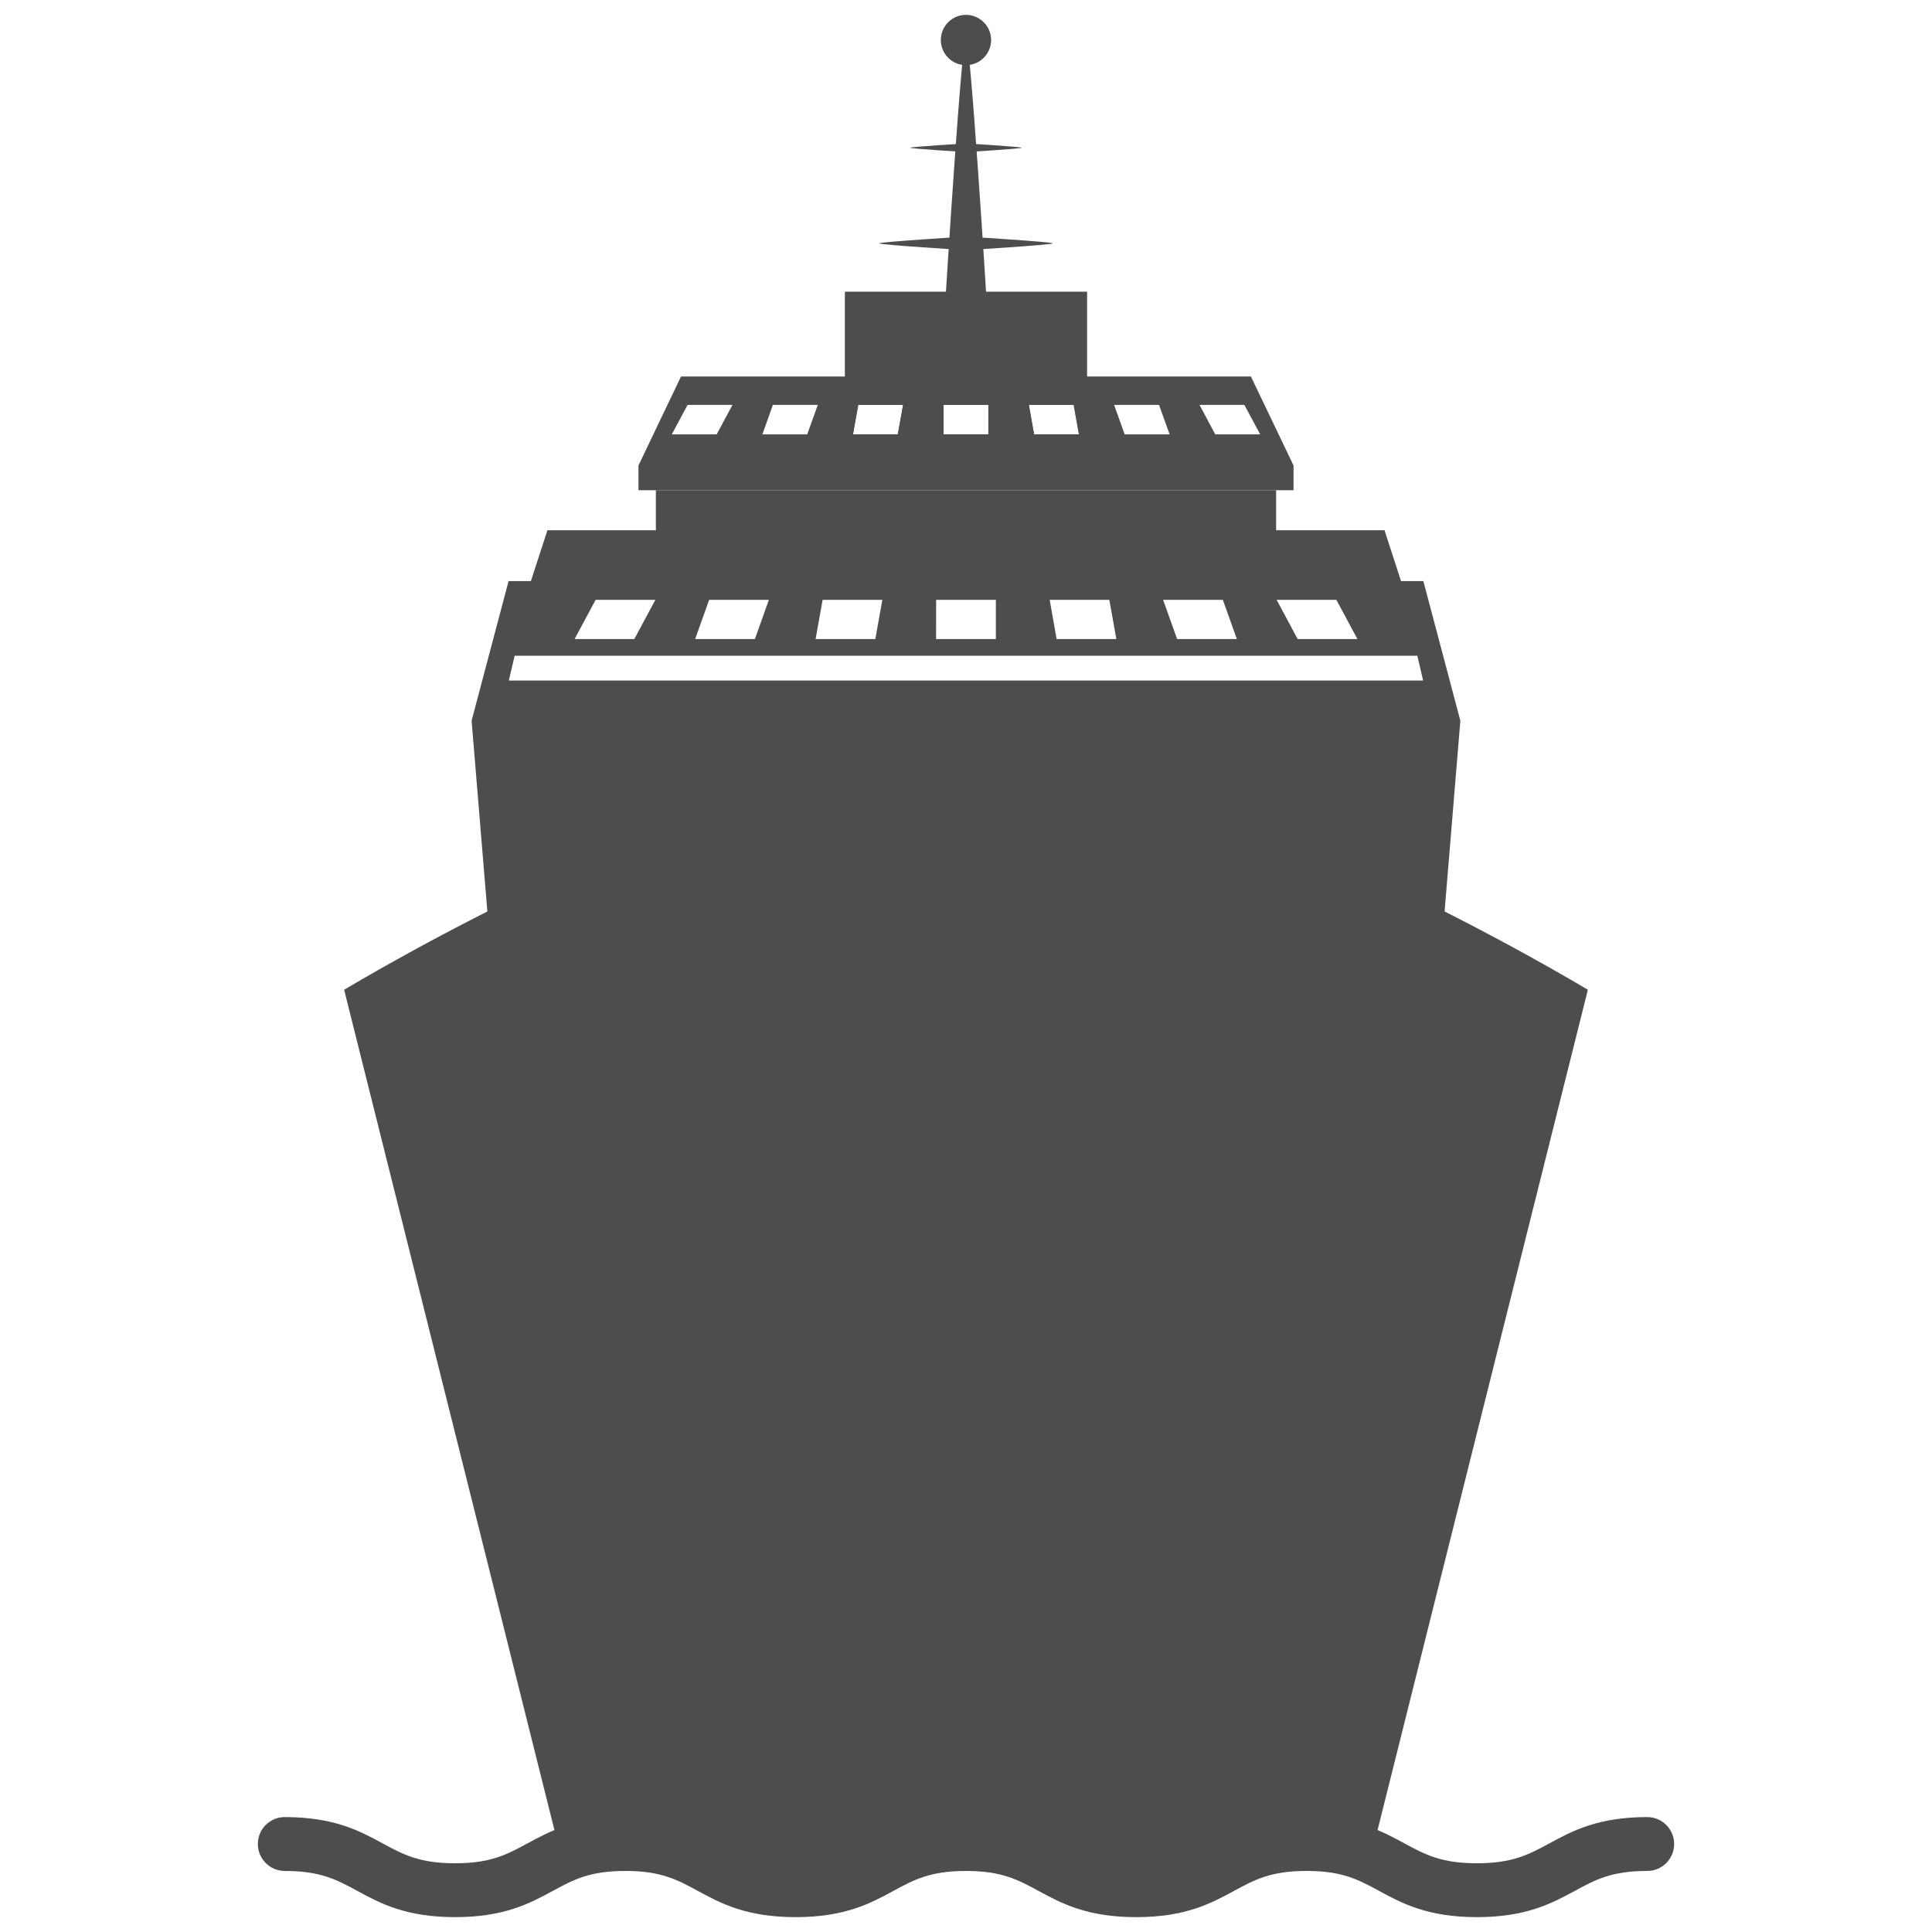 <?xml version="1.0" encoding="utf-8"?>
<!-- Generator: Adobe Illustrator 16.0.0, SVG Export Plug-In . SVG Version: 6.00 Build 0)  -->
<!DOCTYPE svg PUBLIC "-//W3C//DTD SVG 1.1//EN" "http://www.w3.org/Graphics/SVG/1.1/DTD/svg11.dtd">
<svg version="1.1" id="Layer_1" xmlns="http://www.w3.org/2000/svg" xmlns:xlink="http://www.w3.org/1999/xlink" x="0px" y="0px"
	 width="130px" height="130px" viewBox="0 0 130 130" enable-background="new 0 0 130 130" xml:space="preserve">
<rect fill="none" width="130" height="130"/>
<g>
	<path fill="#4D4D4D" d="M66.69,2.692c0,0.936-0.762,1.692-1.692,1.692c-0.936,0-1.692-0.756-1.692-1.692
		C63.306,1.756,64.062,1,64.998,1C65.929,1,66.69,1.756,66.69,2.692z"/>
	<path fill="#4D4D4D" d="M64.998,15.919c0,0-5.838,0.358-5.838,0.455c0,0.101,5.838,0.459,5.838,0.459s5.842-0.358,5.842-0.459
		C70.84,16.277,64.998,15.919,64.998,15.919z"/>
	<path fill="#4D4D4D" d="M64.998,9.649c0,0-3.756,0.231-3.756,0.293c0,0.061,3.756,0.293,3.756,0.293s3.76-0.232,3.76-0.293
		C68.758,9.88,64.998,9.649,64.998,9.649z"/>
	<path fill="#4D4D4D" d="M64.998,2.535c-0.293,0-1.382,17.643-1.382,17.643h1.382h1.386C66.384,20.178,65.291,2.535,64.998,2.535z"
		/>
	<path fill="#4D4D4D" d="M56.848,19.627v11.832h16.301V19.627H56.848z M60.411,29.229h-3.017l0.354-1.985h3.021L60.411,29.229z
		 M66.506,29.229h-3.021l0.004-1.985h3.017V29.229z M69.58,29.229l-0.35-1.985h3.017l0.354,1.985H69.58z"/>
	<polygon fill="#4D4D4D" points="65.002,32.985 44.132,32.985 44.132,35.857 65.002,35.857 85.868,35.857 85.868,32.985 	"/>
	<polygon fill="#4D4D4D" points="93.161,35.678 65.002,35.678 36.835,35.678 35.676,39.242 65.002,39.242 94.319,39.242 	"/>
	<path fill="#4D4D4D" d="M95.775,39.102H65.002H34.22l-2.487,9.392l1.158,14.019l32.111-9.3l32.103,9.3l1.159-14.019L95.775,39.102z
		 M89.921,40.361l1.417,2.641h-4.022l-1.413-2.641H89.921z M82.282,40.361l0.944,2.641h-4.019l-0.944-2.641H82.282z M74.644,40.361
		l0.473,2.641h-4.019l-0.468-2.641H74.644z M62.991,40.361h4.018v2.641h-4.022L62.991,40.361z M55.353,40.361h4.018l-0.472,2.641
		H54.88L55.353,40.361z M47.718,40.361h4.019l-0.944,2.641h-4.019L47.718,40.361z M40.079,40.361h4.019l-1.417,2.641h-4.019
		L40.079,40.361z M65.002,45.792H34.237l0.394-1.67h30.371h30.367l0.389,1.67H65.002z"/>
	<path fill="#4D4D4D" d="M84.171,25.333H65.002H45.824l-2.863,5.99v1.662h22.041h22.037v-1.662L84.171,25.333z M48.221,29.229
		h-3.018l1.063-1.985h3.021L48.221,29.229z M54.315,29.229h-3.017l0.708-1.985h3.021L54.315,29.229z M60.411,29.229h-3.017
		l0.354-1.985h3.021L60.411,29.229z M66.506,29.229h-3.021l0.004-1.985h3.017V29.229z M69.58,29.229l-0.35-1.985h3.017l0.354,1.985
		H69.58z M75.676,29.229l-0.709-1.985h3.021l0.713,1.985H75.676z M81.771,29.229l-1.058-1.985h3.017l1.067,1.985H81.771z"/>
	<path fill="#4D4D4D" d="M65.002,51.025C49.2,50.815,23.157,66.601,23.157,66.601l14.723,58.831h54.24l14.723-58.831
		C106.843,66.601,80.8,50.815,65.002,51.025z"/>
	<path fill="#4D4D4D" d="M99.374,129c-3.323,0-5.059-0.94-6.589-1.771c-1.378-0.748-2.462-1.338-4.871-1.338
		c-2.4,0-3.489,0.59-4.862,1.333C81.517,128.06,79.781,129,76.458,129c-3.327,0-5.063-0.94-6.594-1.775
		c-1.377-0.743-2.462-1.333-4.866-1.333c-2.405,0-3.489,0.59-4.867,1.333C58.601,128.06,56.86,129,53.537,129
		c-3.327,0-5.059-0.94-6.593-1.771c-1.378-0.748-2.462-1.338-4.862-1.338c-2.409,0-3.494,0.59-4.867,1.333
		C35.681,128.06,33.944,129,30.621,129c-3.327,0-5.063-0.94-6.594-1.775c-1.377-0.743-2.457-1.333-4.866-1.333
		c-0.997,0-1.811-0.813-1.811-1.815c0-1.001,0.813-1.81,1.811-1.81c3.327,0,5.063,0.944,6.598,1.775
		c1.373,0.743,2.458,1.333,4.862,1.333c2.405,0,3.489-0.59,4.862-1.333c1.535-0.831,3.271-1.775,6.599-1.775
		c3.322,0,5.059,0.944,6.589,1.775c1.377,0.743,2.462,1.333,4.866,1.333c2.405,0,3.494-0.59,4.862-1.333
		c1.535-0.831,3.275-1.775,6.599-1.775s5.059,0.944,6.594,1.775c1.377,0.743,2.462,1.333,4.866,1.333
		c2.405,0,3.489-0.59,4.862-1.333c1.535-0.831,3.271-1.775,6.594-1.775c3.327,0,5.067,0.944,6.598,1.775
		c1.373,0.743,2.462,1.333,4.862,1.333c2.409,0,3.494-0.59,4.871-1.333c1.53-0.831,3.271-1.775,6.594-1.775
		c1.001,0,1.811,0.809,1.811,1.81c0,1.002-0.81,1.815-1.811,1.815c-2.405,0-3.493,0.59-4.866,1.338
		C104.438,128.06,102.702,129,99.374,129z"/>
</g>
</svg>
